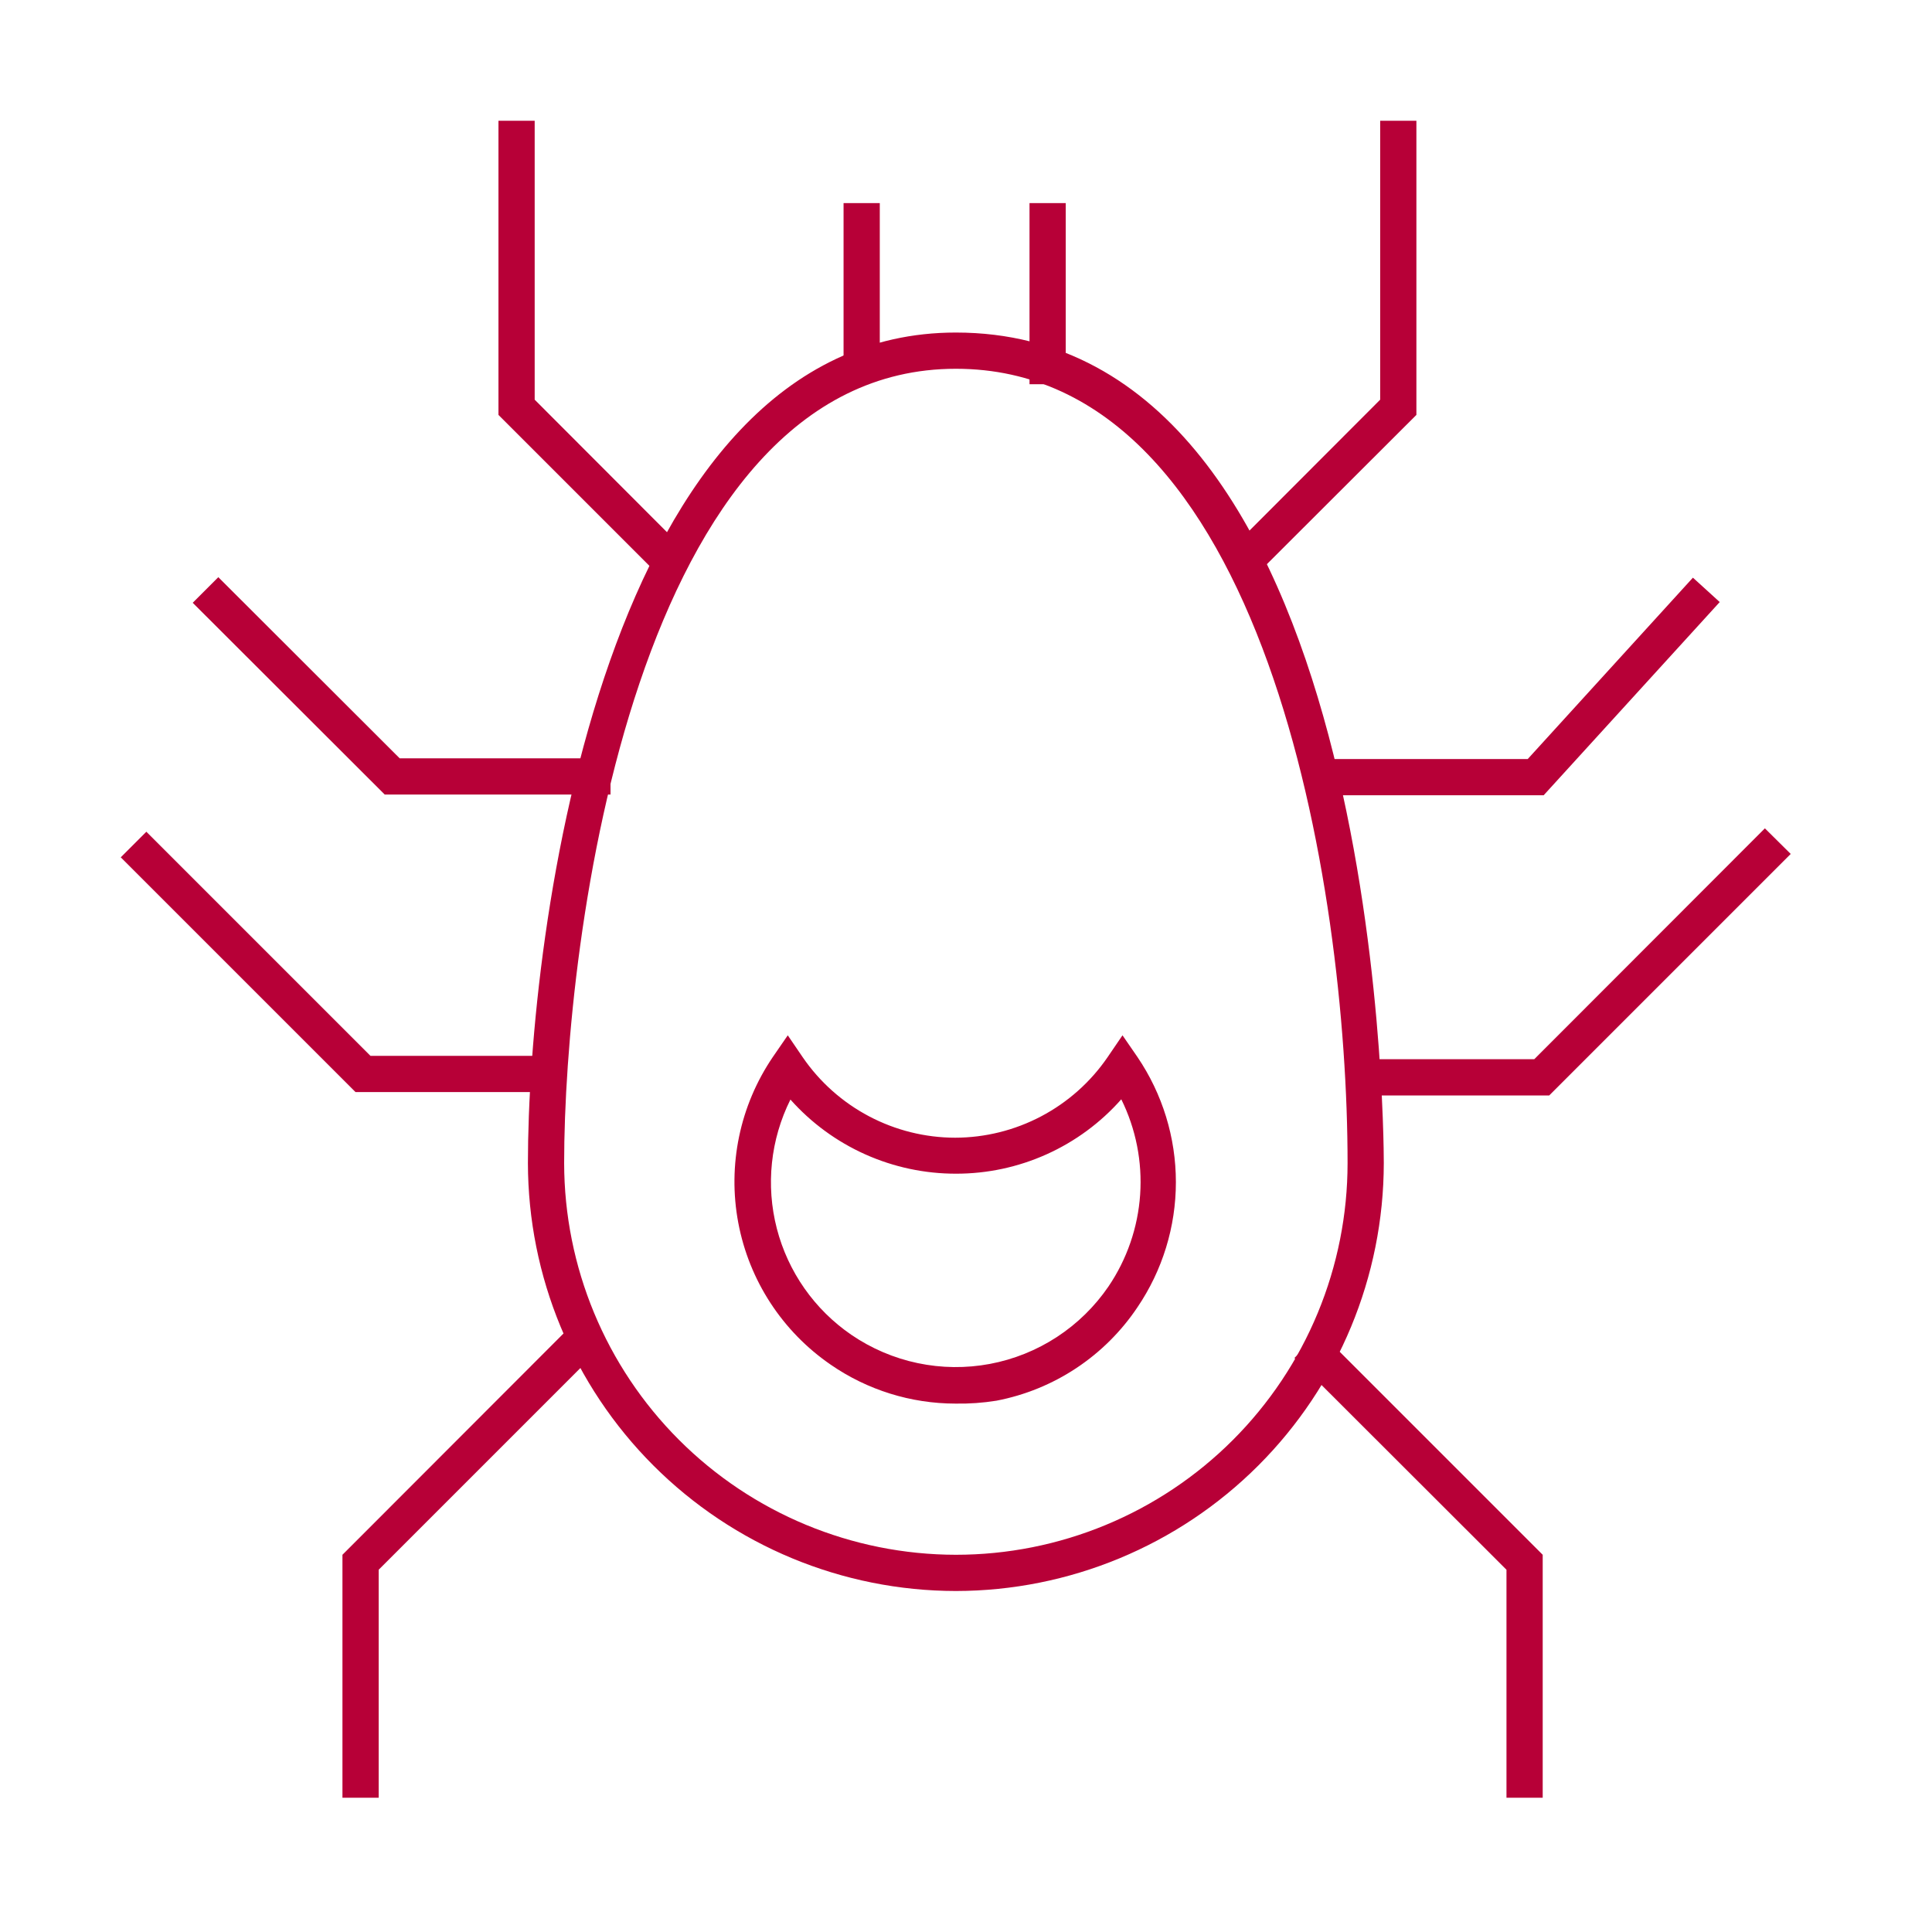 <svg width="80" height="80" viewBox="0 0 80 80" fill="none" xmlns="http://www.w3.org/2000/svg">
<g clip-path="url(#clip0)">
<path d="M15.68 74.44H14.18V64.38L23.39 55.16L24.45 56.23L15.68 65V74.44Z" fill="#B70037"/>
<path d="M63.88 74.44H62.38V65L53.6 56.23L54.66 55.16L63.88 64.38V74.44Z" fill="#B70037"/>
<path d="M22.62 45.22H14.72L5 35.5L6.06 34.44L15.34 43.72H22.62V45.22Z" fill="#B70037"/>
<path d="M25.28 32.9H15.93L7.98 24.96L9.04 23.9L16.55 31.4H25.28V32.9Z" fill="#B70037"/>
<path d="M27.25 23.79L20.64 17.18V5H22.14V16.55L28.31 22.73L27.25 23.79Z" fill="#B70037"/>
<path d="M64.15 45.36H56.25V43.86H63.53L73.08 34.3L74.15 35.36L64.15 45.36Z" fill="#B70037"/>
<path d="M63.92 32.93H54.55V31.43H63.26L70.1 23.92L71.21 24.93L63.92 32.93Z" fill="#B70037"/>
<path d="M52.03 23.79L50.98 22.73L57.15 16.55V5H58.65V17.18L52.03 23.79Z" fill="#B70037"/>
<path d="M39.58 65.88C34.882 65.875 30.378 64.006 27.056 60.684C23.734 57.362 21.865 52.858 21.86 48.16C21.86 38.6 25 13.77 39.58 13.77C57.1 13.77 57.3 46.77 57.3 48.16C57.295 52.858 55.426 57.362 52.104 60.684C48.782 64.006 44.278 65.875 39.58 65.88ZM39.58 15.27C26.28 15.27 23.36 39.01 23.36 48.16C23.365 52.46 25.076 56.583 28.117 59.623C31.157 62.664 35.28 64.375 39.58 64.38C41.71 64.38 43.819 63.961 45.787 63.145C47.755 62.33 49.543 61.135 51.049 59.629C52.555 58.123 53.75 56.335 54.565 54.367C55.38 52.399 55.8 50.29 55.8 48.16C55.8 36.79 52.41 15.27 39.58 15.27V15.27Z" fill="#B70037"/>
<path d="M39.56 58.12C37.717 58.118 35.917 57.557 34.4 56.51C32.397 55.135 31.02 53.023 30.571 50.635C30.121 48.248 30.635 45.78 32 43.77L32.62 42.87L33.24 43.78C33.943 44.805 34.885 45.643 35.984 46.223C37.083 46.803 38.307 47.108 39.55 47.11V47.11C40.793 47.108 42.017 46.803 43.116 46.223C44.215 45.643 45.157 44.805 45.86 43.78L46.48 42.87L47.1 43.77C48.136 45.299 48.691 47.103 48.691 48.95C48.691 50.797 48.136 52.601 47.1 54.13C46.431 55.129 45.57 55.986 44.568 56.65C43.565 57.315 42.441 57.773 41.26 58C40.698 58.09 40.129 58.13 39.56 58.12V58.12ZM32.73 45.53C31.904 47.184 31.704 49.081 32.167 50.872C32.63 52.662 33.725 54.224 35.25 55.27C36.081 55.838 37.015 56.237 38 56.444C38.984 56.651 40 56.662 40.989 56.477C41.978 56.291 42.921 55.912 43.764 55.362C44.606 54.812 45.332 54.101 45.9 53.27C46.665 52.14 47.118 50.828 47.211 49.467C47.304 48.105 47.035 46.743 46.43 45.52C45.574 46.489 44.521 47.265 43.341 47.796C42.162 48.327 40.883 48.601 39.59 48.6V48.6C38.294 48.602 37.013 48.33 35.831 47.801C34.648 47.272 33.591 46.498 32.73 45.53V45.53Z" fill="#B70037"/>
<path d="M36.43 8.41H34.93V15.59H36.43V8.41Z" fill="#B70037"/>
<path d="M44.13 8.41H42.63V15.91H44.13V8.41Z" fill="#B70037"/>
</g>
<defs>
<clipPath id="clip0">
<rect width="69.15" height="69.44" fill="white" transform="translate(5 5)"/>
</clipPath>
</defs>
</svg>

